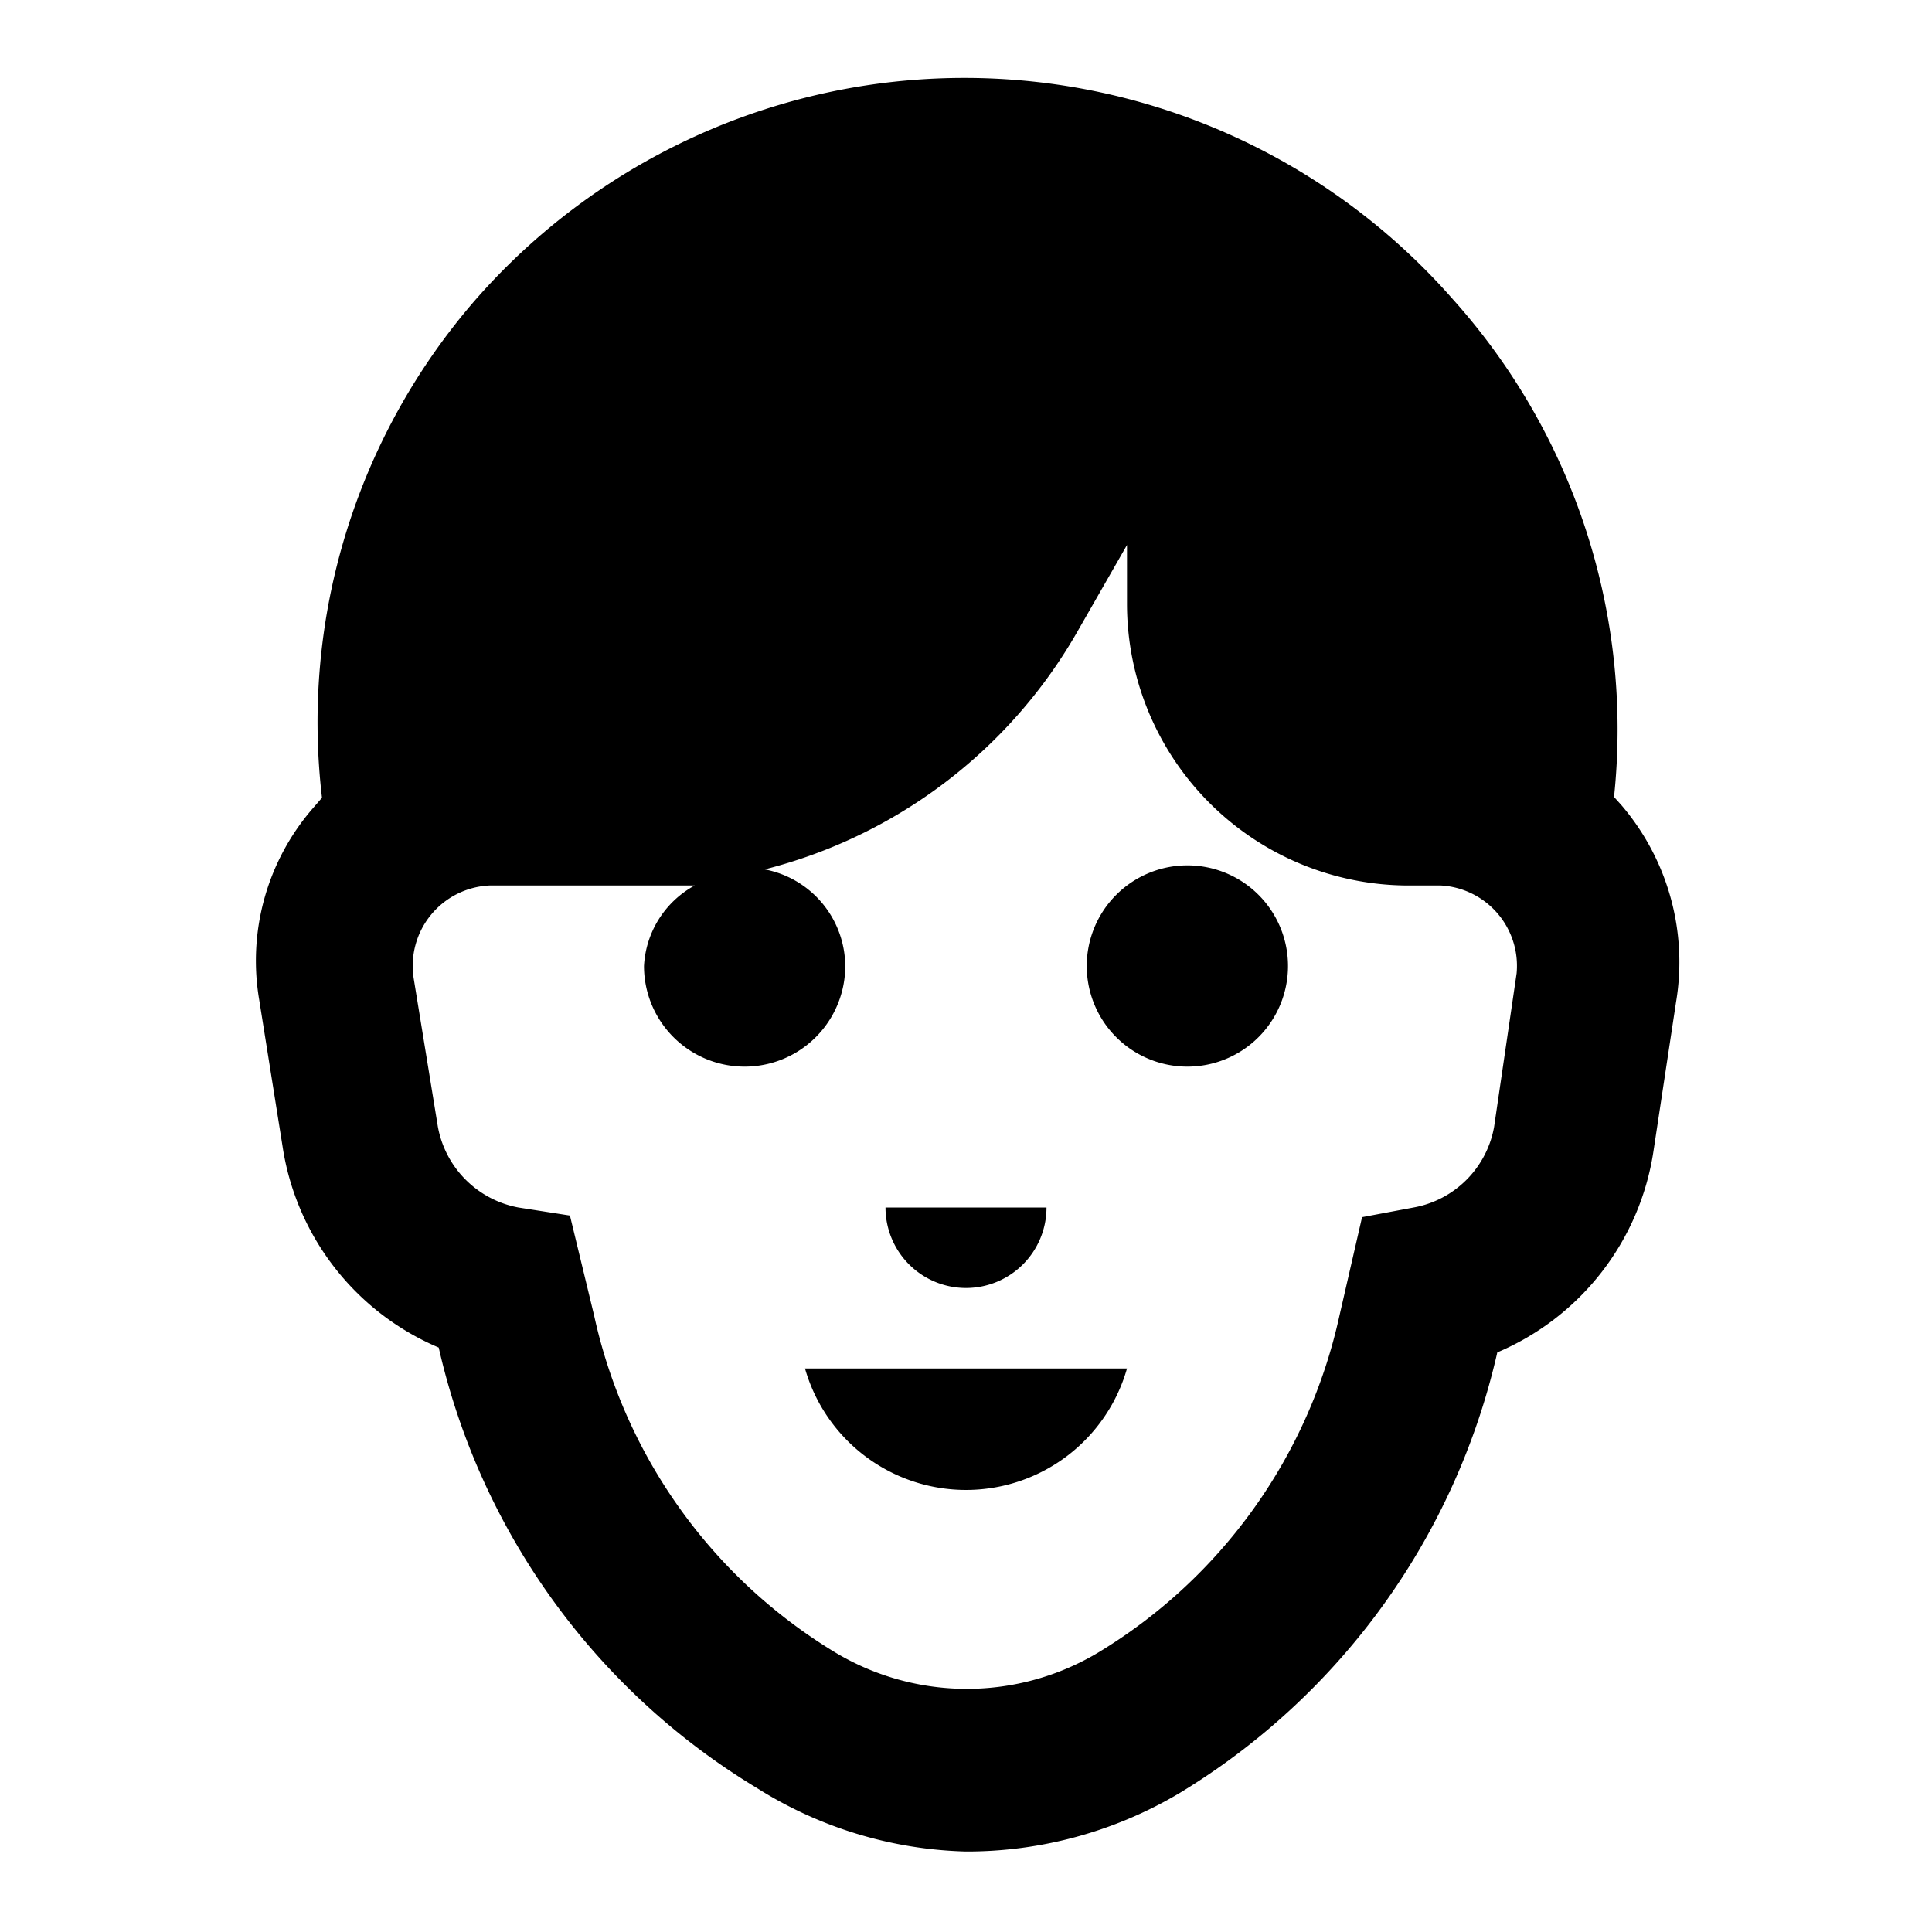 <svg id="Layer_1" data-name="Layer 1" xmlns="http://www.w3.org/2000/svg" viewBox="0 0 24 24"><title>iconoteka_face_adult__face_unisex_b_f</title><path d="M20.14,10l-.09-.1a8,8,0,0,0-2-6.18,8.07,8.07,0,0,0-12.14,0A8,8,0,0,0,4,9.91l-.13.15a2.89,2.89,0,0,0-.65,2.36l.29,1.82a3.24,3.24,0,0,0,1.94,2.5v0a8.62,8.62,0,0,0,3.95,5.47A5.11,5.11,0,0,0,12,23a5.17,5.17,0,0,0,2.66-.73,8.64,8.64,0,0,0,3.94-5.47v0a3.24,3.24,0,0,0,1.94-2.5l.28-1.85A3,3,0,0,0,20.14,10ZM18.56,14a1.24,1.24,0,0,1-1,1l-.64.12-.28,1.22a6.52,6.52,0,0,1-3,4.19,3.18,3.18,0,0,1-3.26,0,6.52,6.52,0,0,1-3-4.19L7.08,15.1,6.44,15a1.25,1.25,0,0,1-1-1l-.3-1.84A1,1,0,0,1,6.08,11H8c.21,0,.42,0,.63,0A1.21,1.21,0,0,0,8,12a1.25,1.25,0,0,0,2.5,0,1.23,1.23,0,0,0-1-1.2,6.24,6.24,0,0,0,3.87-2.93L14,6.77V7.5A3.5,3.5,0,0,0,17.5,11h.4a1,1,0,0,1,.94,1.09ZM14,17H10A2.08,2.08,0,0,0,14,17Zm-2-1a1,1,0,0,0,1-1H11A1,1,0,0,0,12,16Zm2.75-5.25A1.25,1.25,0,1,0,16,12,1.25,1.25,0,0,0,14.75,10.75Z"/></svg>